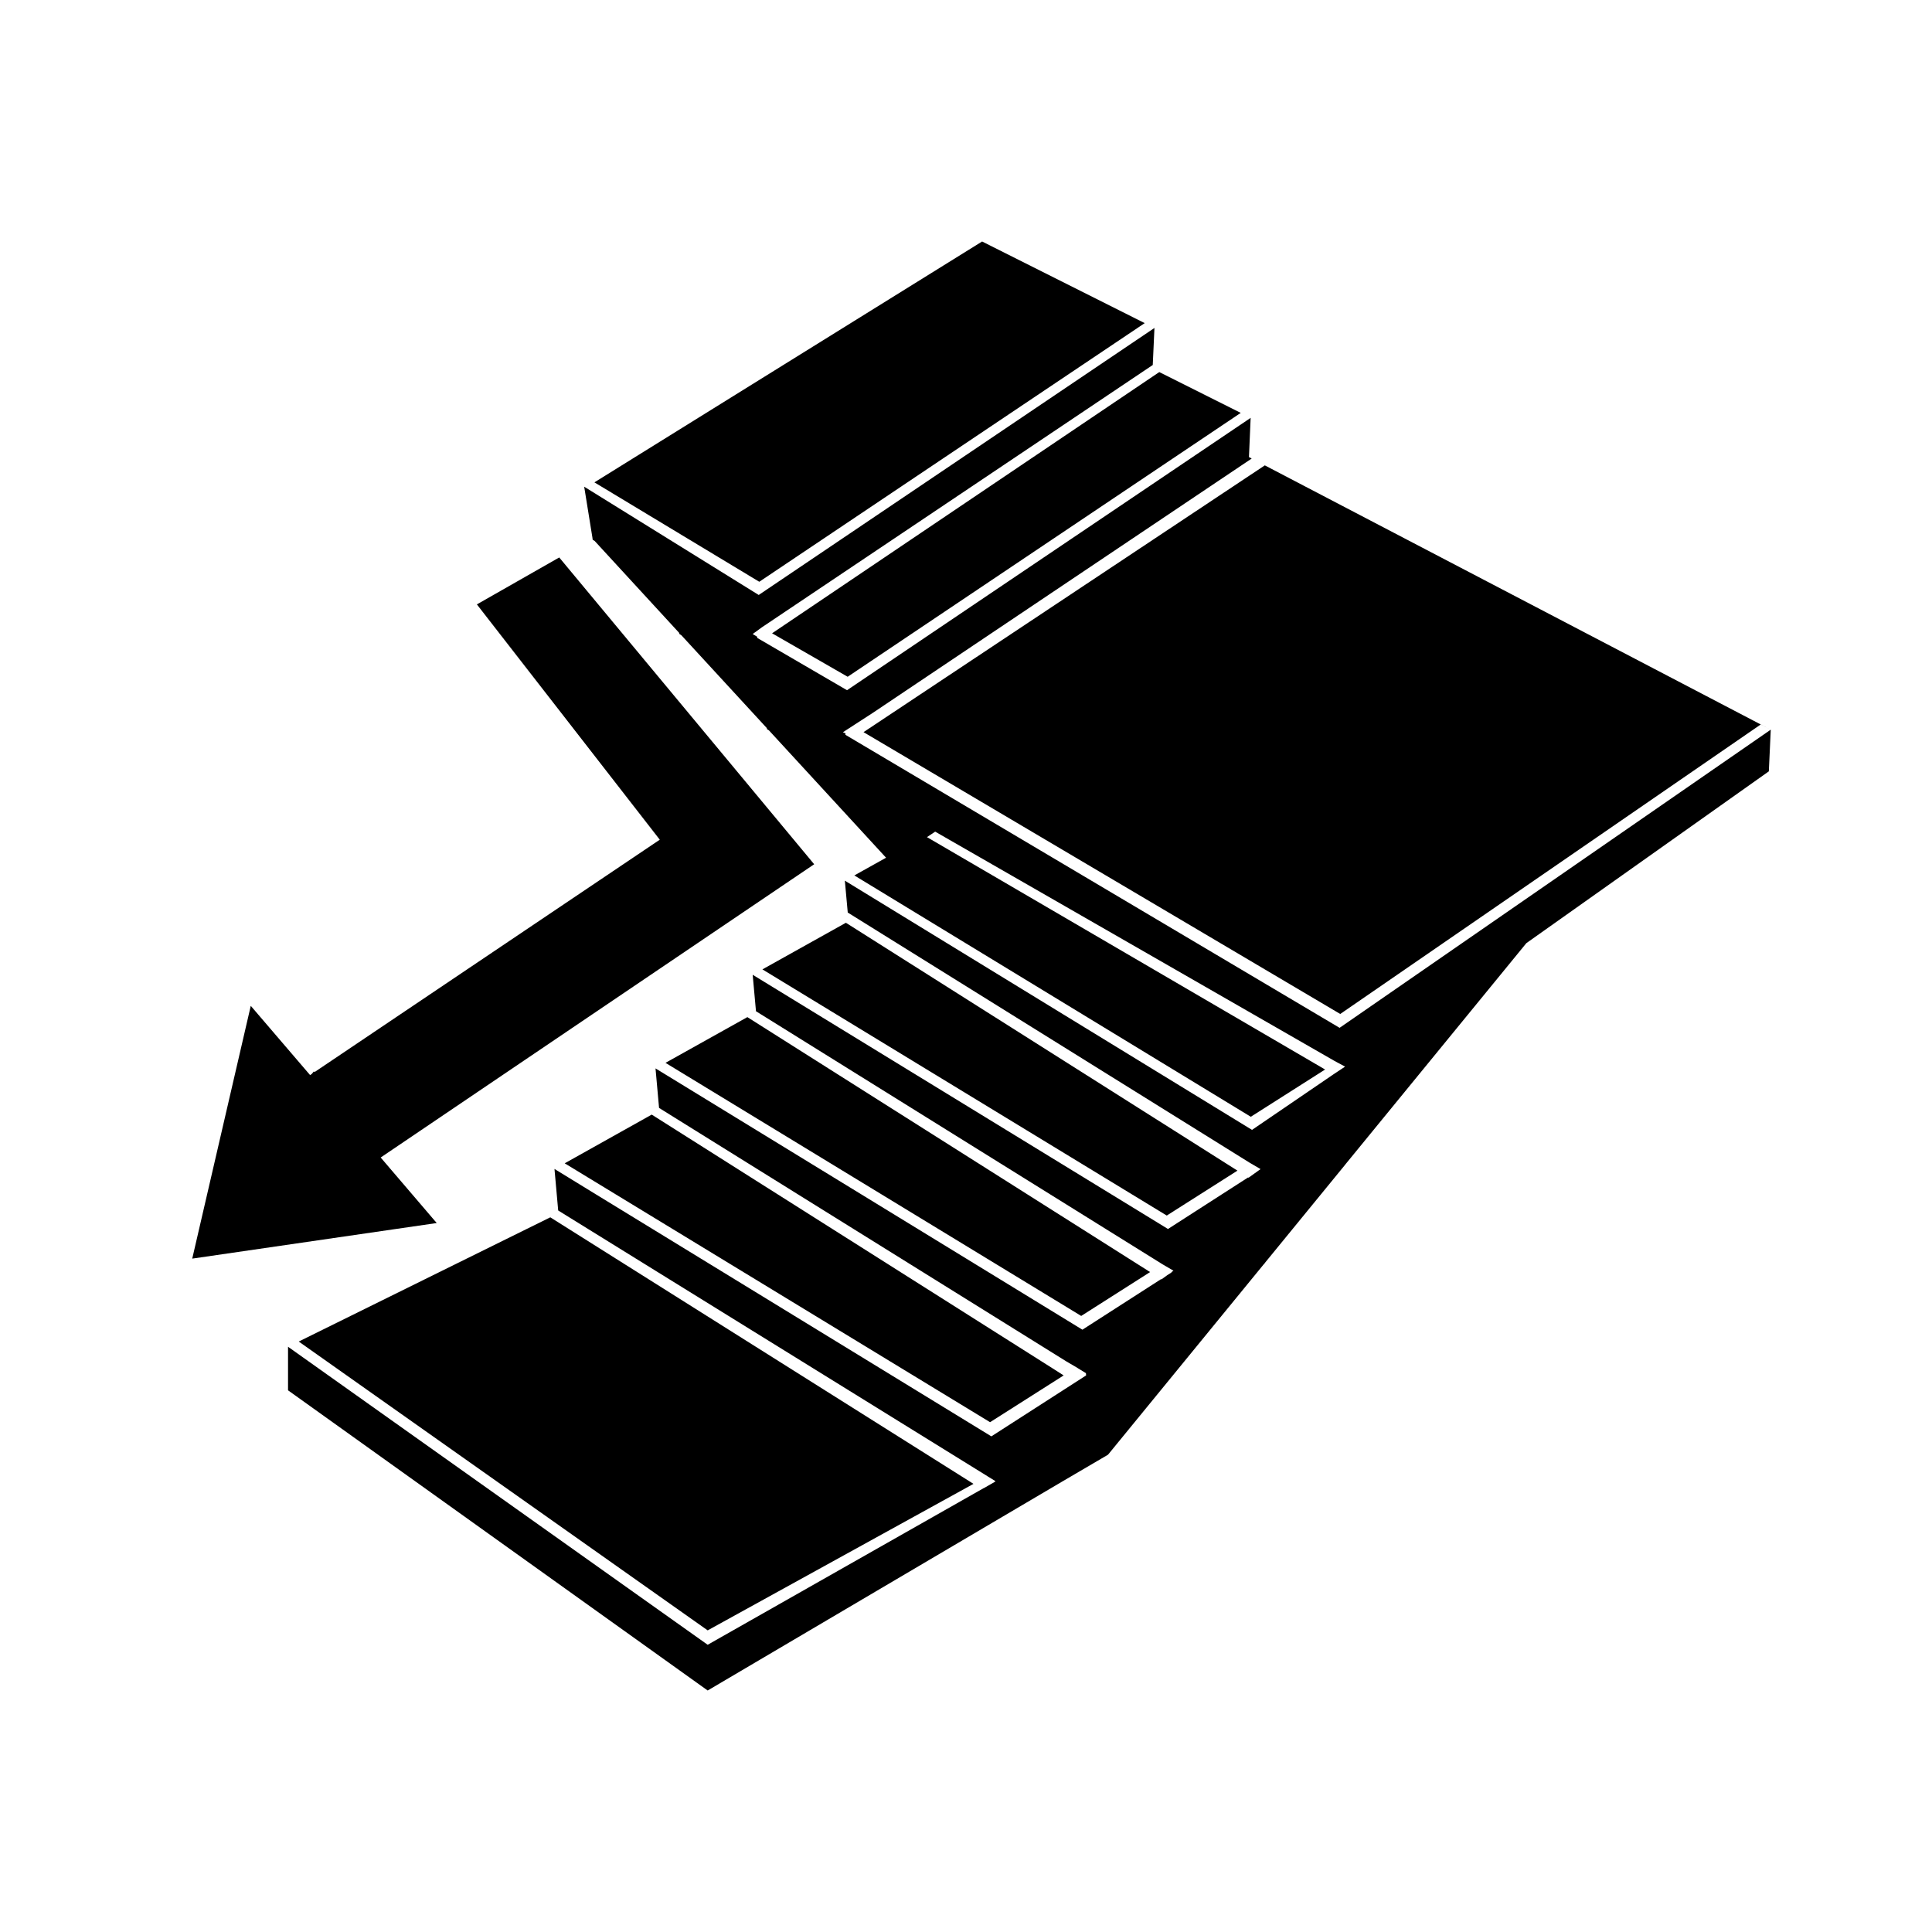 <svg xmlns="http://www.w3.org/2000/svg" width="3em" height="3em" viewBox="0 0 24 24"><path fill="currentColor" d="m4.729 14.379l5.385-3.643l-3.167-3.811l-1.023.583l2.272 2.923l-4.289 2.887l-.008-.009l-.026.032l-.021.014l-.737-.86l-.727 3.14l3.037-.442ZM14.22 4.014L12.2 3L7.384 5.992l2.048 1.235Zm-3.69 4.393l4.883-3.278l-1.012-.507l-4.81 3.245Zm6.119 4.189L21.872 9l.124.064l-6.284-3.283l-4.985 3.314Zm-.008.172l-6.139-3.64l.001-.018l-.032-.014l.375-.243l4.703-3.157l-.034-.018l.021-.487l-5.014 3.383l-1.116-.65V7.91l-.056-.034l.114-.083l4.856-3.259l.021-.46l-4.916 3.317l-2.168-1.345l.104.644l-.003-.001l.003.004l.002.013l.024.014l1.05 1.142l.003.014l.023.014l1.062 1.154l.004.015l.023.014l1.455 1.582l-.394.22l4.925 2.998l.923-.587l-.024-.014l-4.922-2.873l.092-.061l.01-.007l4.96 2.848l.132.071l-.14.093l-.006.004l-1.01.689l-5.058-3.096l.036.396l4.993 3.108l.135.079l-.149.107l-.006-.003l-.995.64l-5.159-3.158l.041.453l5.051 3.144l.135.079l-.025.018l.001.004l-.052.033l-.073.053l-.005-.003l-.977.628l-5.303-3.246l.044.491l5.063 3.151l.135.079h-.001l.106.065l.002.028l-1.177.757l-4.907-3.003l-.52-.319l.046.516l5.331 3.3l.001.001l.093.057v.003l.008.005l-.145.083h-.002l-3.429 1.946l-5.213-3.702v.541L8.791 21l3.787-2.232l.616-.363l.57-.334l1.935-2.366l.009-.006v-.005l1-1.223l.001-.001v-.001l2.252-2.753l3.012-2.134l.024-.518zm-8.498.504l.468.287m6.761.983l-4.864-3.079l-1.037.579l5.023 3.058zm-1.085 1.26l-5.003-3.167l-1.017.568l5.164 3.144zm-1.074 1.284l-.106-.068l-5.011-3.172l-1.081.605l5.284 3.216zm-4.422 3.167l3.302-1.82l-5.257-3.311l-3.125 1.543z"/></svg>